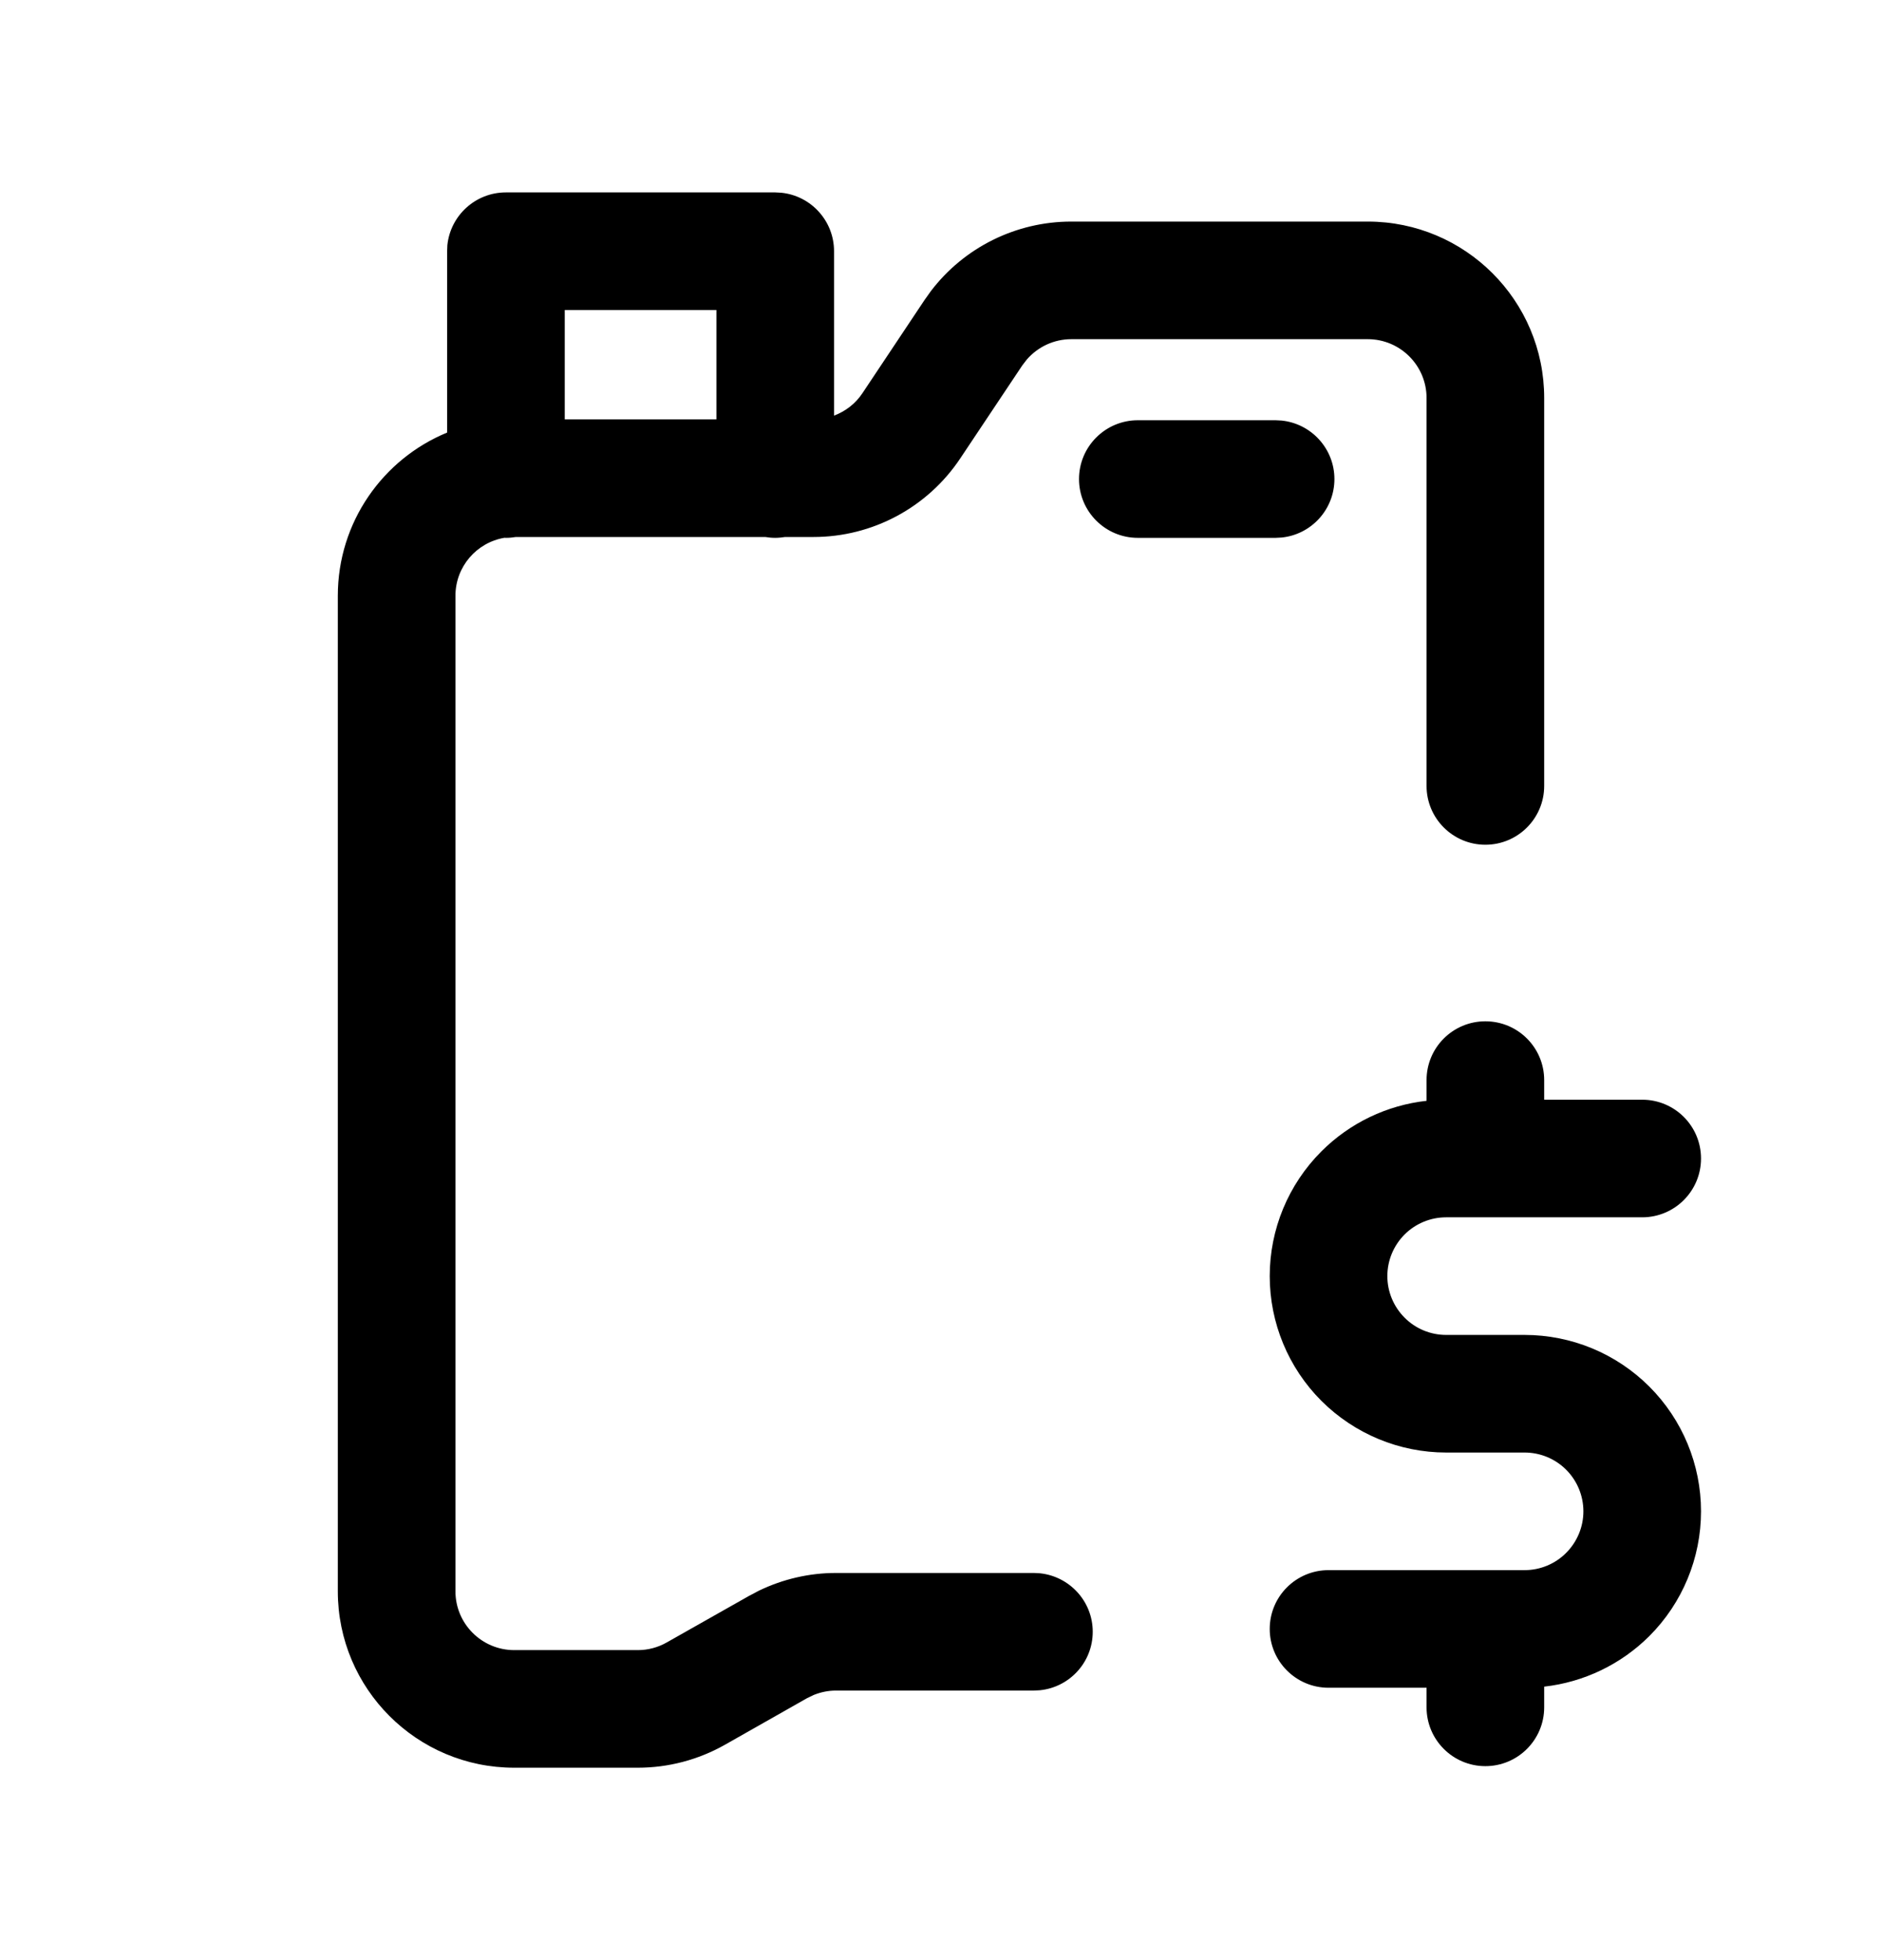 <svg width="24" height="25" viewBox="0 0 24 25" fill="none" xmlns="http://www.w3.org/2000/svg">
<path d="M18.192 10.024V5.076C18.192 4.662 17.856 4.326 17.442 4.326H13.662C13.442 4.326 13.236 4.422 13.094 4.586L13.037 4.66L12.246 5.846C11.829 6.472 11.127 6.849 10.374 6.849H10.012C9.971 6.855 9.929 6.86 9.886 6.86C9.843 6.86 9.8 6.856 9.759 6.849H6.578C6.537 6.856 6.495 6.86 6.452 6.86C6.445 6.86 6.439 6.859 6.433 6.859C6.078 6.919 5.808 7.227 5.808 7.599V20.296C5.808 20.71 6.144 21.046 6.558 21.046H8.134C8.264 21.046 8.391 21.012 8.503 20.948L9.551 20.355L9.68 20.287C9.985 20.14 10.32 20.062 10.659 20.062H13.185L13.261 20.066C13.639 20.105 13.935 20.424 13.935 20.812C13.935 21.201 13.639 21.52 13.261 21.558L13.185 21.562H10.659C10.562 21.562 10.467 21.582 10.377 21.618L10.29 21.66L9.243 22.254C8.905 22.445 8.523 22.546 8.134 22.546H6.558C5.315 22.546 4.308 21.538 4.308 20.296V7.599C4.308 6.659 4.884 5.854 5.702 5.517V3.204L5.705 3.127C5.744 2.749 6.063 2.454 6.452 2.454H9.886L9.962 2.458C10.341 2.496 10.636 2.816 10.636 3.204V5.301C10.782 5.246 10.91 5.148 10.998 5.015L11.789 3.828L11.87 3.714C12.294 3.156 12.956 2.826 13.662 2.826H17.442C18.684 2.826 19.692 3.833 19.692 5.076V10.024C19.692 10.438 19.356 10.774 18.942 10.774C18.528 10.774 18.192 10.438 18.192 10.024ZM16.267 5.36L16.343 5.364C16.721 5.402 17.017 5.722 17.017 6.11C17.017 6.499 16.721 6.818 16.343 6.856L16.267 6.86H14.51C14.096 6.86 13.76 6.524 13.76 6.11C13.76 5.696 14.096 5.36 14.51 5.36H16.267ZM7.202 5.349H9.136V3.954H7.202V5.349Z" fill="currentColor"/>
<path d="M18.942 13.026C19.356 13.026 19.692 13.361 19.692 13.776V14.026H20.942C21.356 14.026 21.692 14.361 21.692 14.776C21.692 15.19 21.356 15.526 20.942 15.526H18.442C18.243 15.526 18.052 15.605 17.912 15.745C17.771 15.886 17.692 16.077 17.692 16.276C17.692 16.474 17.771 16.665 17.912 16.806C18.052 16.947 18.243 17.026 18.442 17.026H19.442C20.039 17.026 20.611 17.263 21.033 17.685C21.455 18.107 21.692 18.679 21.692 19.276C21.692 19.872 21.455 20.445 21.033 20.867C20.67 21.229 20.197 21.455 19.692 21.512V21.776C19.692 22.19 19.356 22.526 18.942 22.526C18.528 22.526 18.192 22.19 18.192 21.776V21.526H16.942C16.528 21.526 16.192 21.19 16.192 20.776C16.192 20.361 16.528 20.026 16.942 20.026H19.442C19.641 20.026 19.832 19.947 19.972 19.806C20.113 19.665 20.192 19.474 20.192 19.276C20.192 19.077 20.113 18.886 19.972 18.745C19.832 18.605 19.641 18.526 19.442 18.526H18.442C17.845 18.526 17.273 18.288 16.851 17.867C16.429 17.445 16.192 16.872 16.192 16.276C16.192 15.679 16.429 15.107 16.851 14.685C17.214 14.322 17.687 14.096 18.192 14.04V13.776C18.192 13.361 18.528 13.026 18.942 13.026Z" fill="currentColor"/>
</svg>

